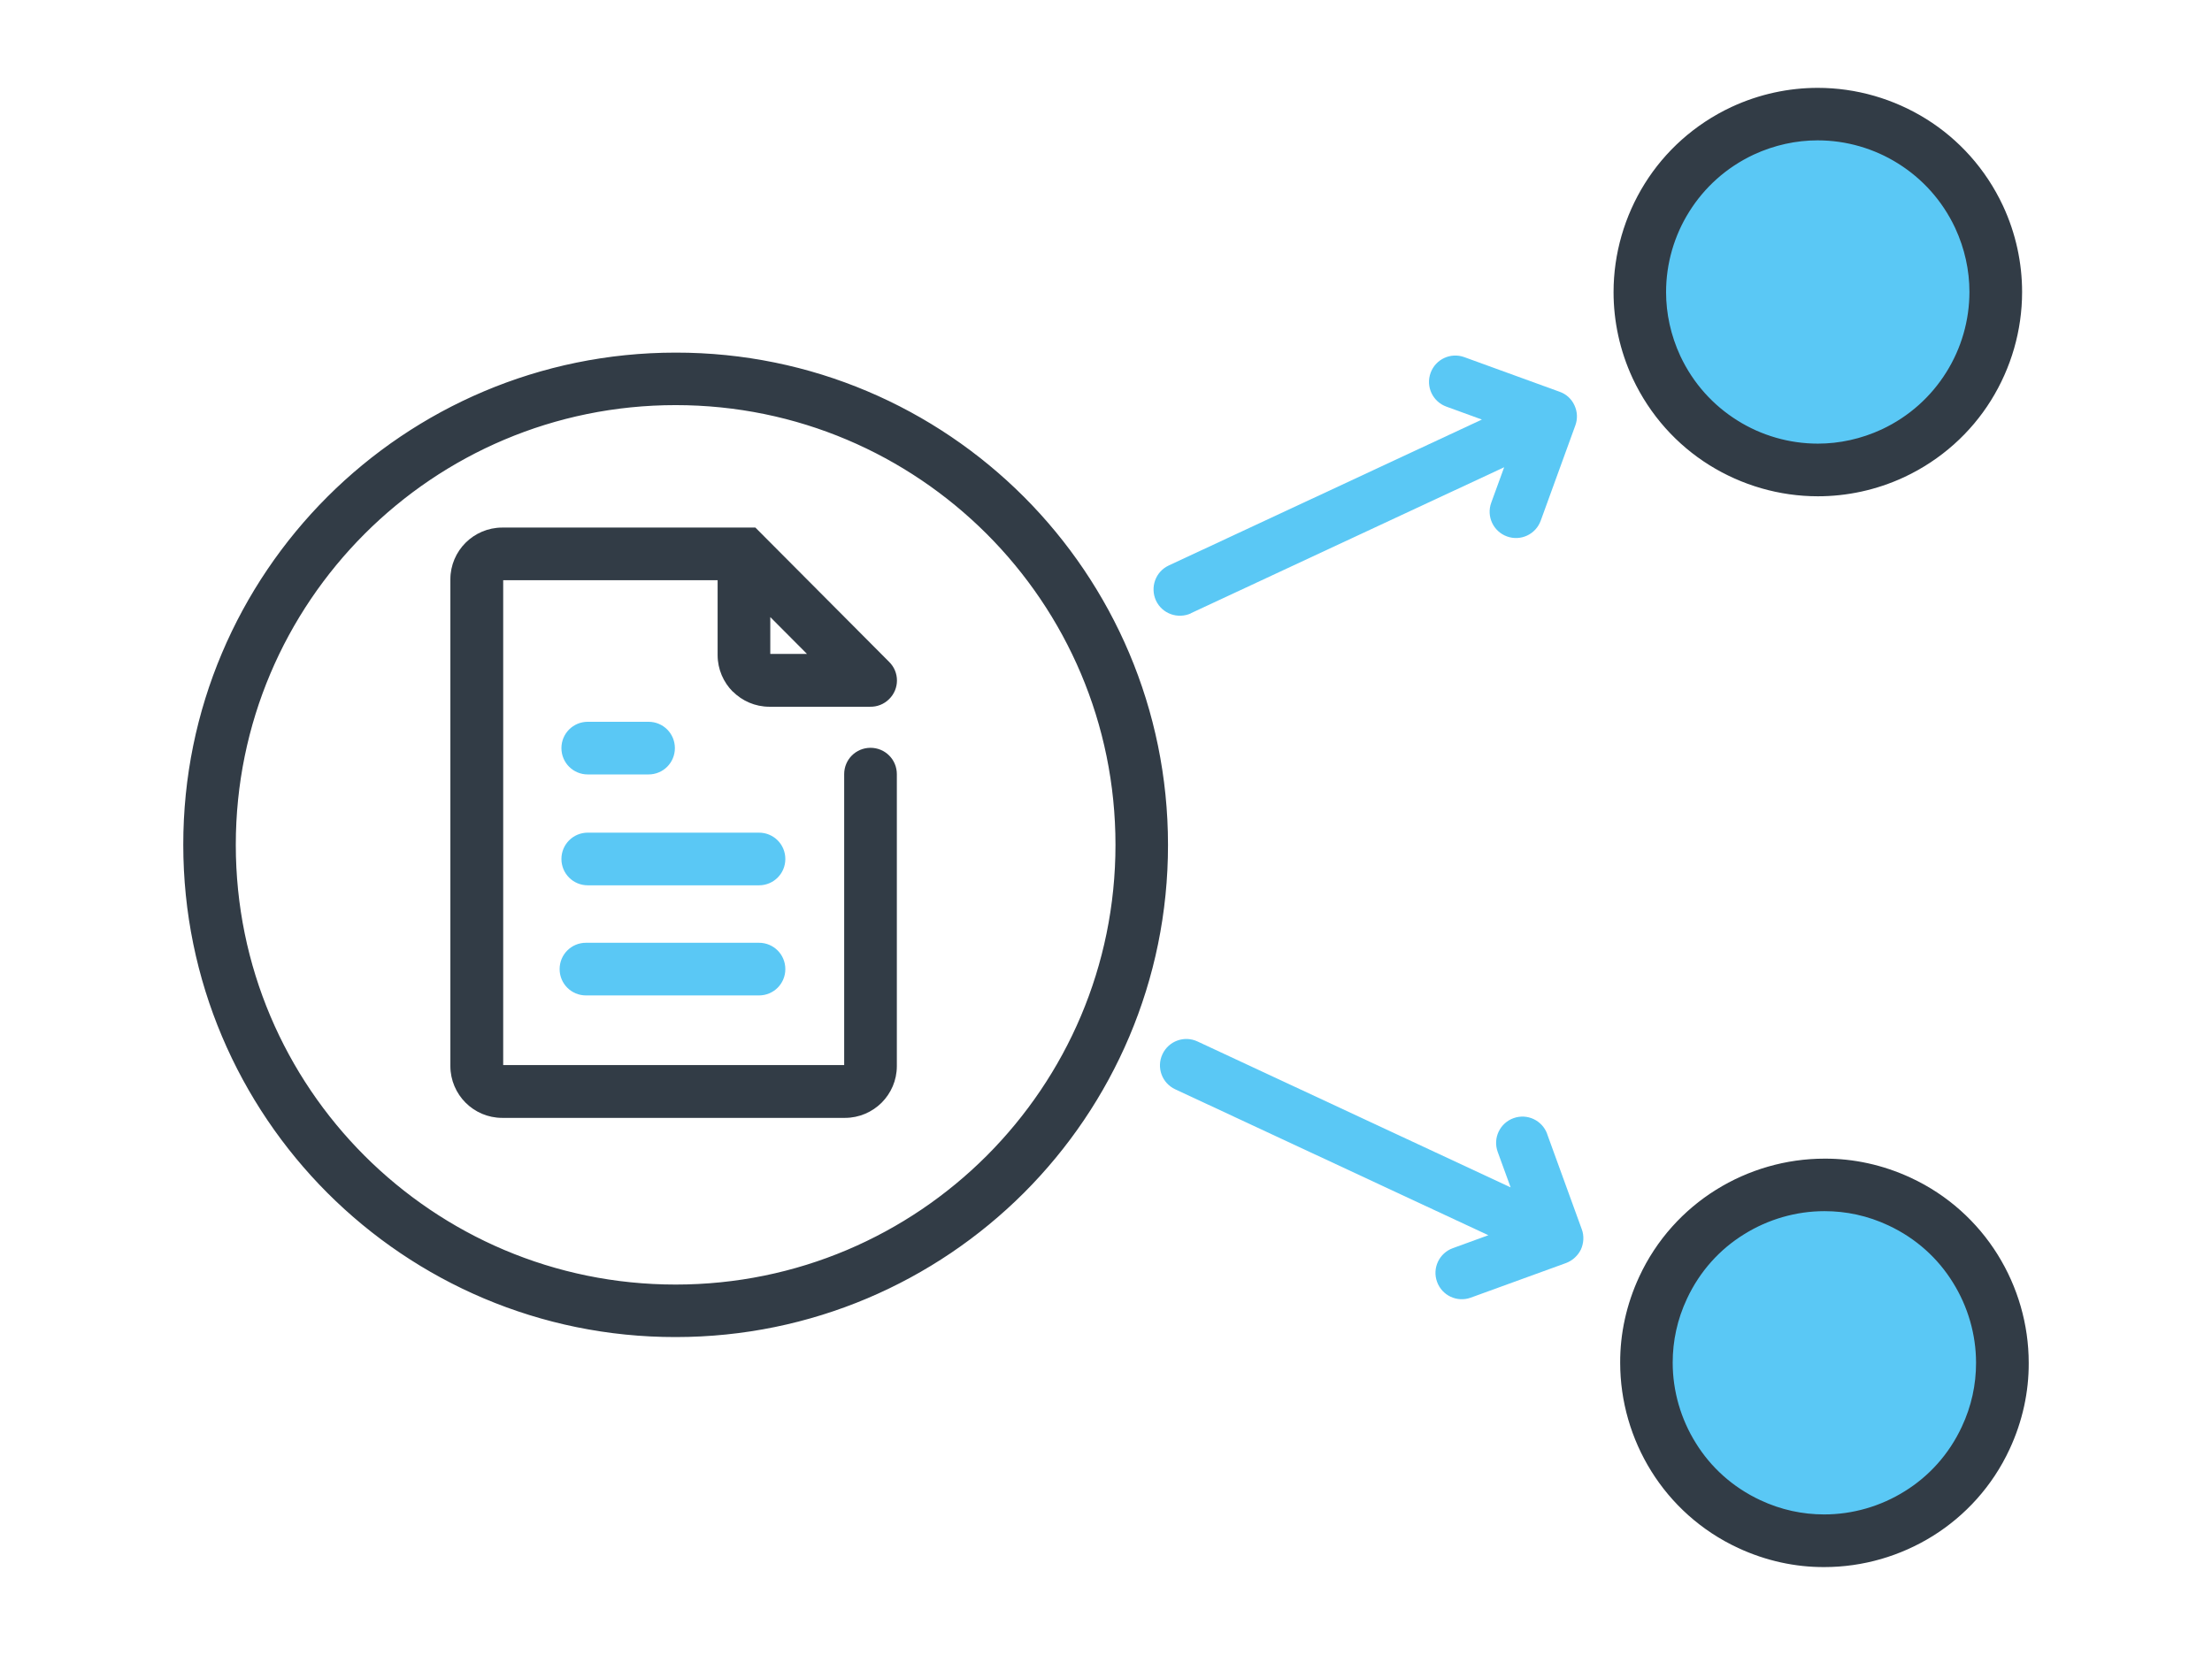 <?xml version="1.0" encoding="UTF-8"?><svg xmlns="http://www.w3.org/2000/svg" viewBox="0 0 147 110"><defs><style>.a{fill:#5ac8f5;}.b{fill:#323c46;}</style></defs><path class="a" d="M52.19,57.1c0,.97-.78,1.75-1.75,1.75h-11.38c-.97,0-1.75-.78-1.75-1.75s.78-1.75,1.75-1.75h11.38c.97,0,1.75,.78,1.75,1.75Zm-1.75,5.57h-11.5c-.97,0-1.75,.78-1.75,1.75s.78,1.75,1.75,1.75h11.5c.97,0,1.75-.78,1.75-1.75s-.78-1.75-1.75-1.75Zm-11.38-11.19h4.04c.97,0,1.75-.78,1.75-1.75s-.78-1.75-1.75-1.75h-4.04c-.97,0-1.75,.78-1.75,1.75s.78,1.75,1.75,1.75ZM125.8,30.13c5.92-2.76,8.48-9.8,5.72-15.72-2.76-5.92-9.8-8.48-15.72-5.72-5.92,2.76-8.48,9.8-5.72,15.72,2.76,5.92,9.8,8.48,15.72,5.72Zm-46.65,10.63l20.81-9.7-.86,2.36c-.33,.91,.14,1.91,1.05,2.24,.91,.33,1.91-.14,2.24-1.05l2.3-6.33c.16-.43,.14-.92-.06-1.34-.19-.42-.55-.75-.99-.9l-6.33-2.3c-.91-.33-1.91,.14-2.24,1.05-.33,.91,.14,1.91,1.05,2.24h0s2.36,.86,2.36,.86l-20.81,9.7c-.88,.41-1.25,1.45-.85,2.33,.41,.88,1.45,1.25,2.33,.85Zm47.09,39.11c-5.92-2.76-12.96-.2-15.72,5.72-2.76,5.92-.2,12.96,5.72,15.72,5.92,2.76,12.96,.2,15.72-5.72,2.76-5.92,.2-12.96-5.72-15.72Zm-23.42-4.49c-.33-.91-1.33-1.38-2.24-1.05-.91,.33-1.38,1.33-1.05,2.24h0s.86,2.36,.86,2.36l-20.81-9.7c-.88-.41-1.92-.03-2.33,.85-.41,.88-.03,1.92,.85,2.33l20.81,9.7-2.36,.86c-.91,.33-1.38,1.33-1.05,2.24,.33,.91,1.33,1.38,2.24,1.05l6.33-2.3c.43-.16,.79-.49,.99-.9,.19-.42,.22-.91,.06-1.34l-2.3-6.33Z"/><path class="b" d="M48.7,45.97c.62,.62,1.48,1.01,2.43,1.01h6.69c.46,.01,.92-.16,1.27-.51,.69-.68,.69-1.79,0-2.47l-8.89-8.93h-16.83c-.94,0-1.81,.39-2.43,1.01-.62,.62-1.01,1.48-1.01,2.43v32.36c0,.94,.39,1.81,1.01,2.43,.62,.62,1.48,1.01,2.43,1.01h22.79c.94,0,1.81-.39,2.43-1.01,.62-.62,1.01-1.48,1.01-2.43v-19.41c0-.97-.78-1.75-1.75-1.75s-1.75,.78-1.75,1.75h0v19.34h-22.66V38.57h14.25v4.98c0,.94,.39,1.81,1.01,2.43Zm2.49-4.95l2.44,2.45h-2.44v-2.45Zm-6.29-17.58c-9.03,0-17.22,3.67-23.14,9.58-5.92,5.92-9.59,14.11-9.58,23.14,0,9.03,3.67,17.22,9.58,23.14,5.92,5.92,14.11,9.59,23.14,9.58,9.03,0,17.22-3.67,23.14-9.58,5.92-5.92,9.59-14.11,9.58-23.14,0-9.03-3.67-17.22-9.58-23.14-5.92-5.92-14.11-9.59-23.14-9.58Zm20.67,53.39c-5.29,5.29-12.59,8.56-20.67,8.56-8.08,0-15.37-3.27-20.67-8.56-5.29-5.29-8.56-12.59-8.56-20.67,0-8.08,3.27-15.37,8.56-20.67,5.29-5.29,12.59-8.56,20.67-8.56,8.08,0,15.37,3.27,20.67,8.56,5.29,5.29,8.56,12.59,8.56,20.67,0,8.08-3.27,15.37-8.56,20.67ZM108.5,25.15c1.15,2.46,2.95,4.43,5.1,5.77,2.15,1.34,4.65,2.07,7.21,2.07,1.92,0,3.88-.41,5.73-1.27,2.46-1.15,4.43-2.95,5.77-5.1,1.34-2.15,2.07-4.65,2.07-7.21,0-1.92-.41-3.88-1.27-5.73-1.15-2.46-2.95-4.43-5.1-5.77-2.15-1.34-4.65-2.07-7.21-2.07-1.92,0-3.88,.41-5.73,1.27-2.46,1.15-4.43,2.95-5.77,5.1-1.34,2.15-2.07,4.65-2.07,7.21,0,1.92,.41,3.88,1.27,5.73h0Zm2.22-5.73c0-1.9,.54-3.76,1.54-5.35,1-1.6,2.45-2.93,4.28-3.79,1.38-.64,2.83-.95,4.25-.95,1.9,0,3.76,.54,5.35,1.54,1.6,1,2.93,2.45,3.79,4.28,.64,1.38,.95,2.83,.95,4.25,0,1.9-.54,3.76-1.54,5.35-1,1.6-2.45,2.93-4.28,3.79-1.38,.64-2.83,.95-4.25,.95-1.9,0-3.76-.54-5.35-1.54-1.6-1-2.93-2.45-3.79-4.28h0c-.64-1.38-.95-2.83-.95-4.25Zm22.03,63.97c-1.34-2.15-3.31-3.96-5.77-5.1-1.85-.86-3.81-1.28-5.73-1.27-2.56,0-5.06,.73-7.21,2.07-2.15,1.34-3.96,3.31-5.1,5.77h0c-.86,1.85-1.28,3.81-1.27,5.73,0,2.56,.73,5.06,2.07,7.21,1.34,2.15,3.31,3.96,5.77,5.1,1.85,.86,3.81,1.28,5.73,1.27,2.56,0,5.06-.73,7.21-2.07,2.15-1.34,3.96-3.31,5.1-5.77,.86-1.85,1.28-3.81,1.27-5.73,0-2.56-.73-5.06-2.07-7.21Zm-2.38,11.46c-.86,1.84-2.19,3.29-3.79,4.28-1.6,1-3.46,1.54-5.35,1.54-1.43,0-2.87-.3-4.25-.95-1.84-.86-3.29-2.19-4.28-3.79-1-1.6-1.54-3.46-1.54-5.35,0-1.43,.3-2.87,.95-4.25h0c.86-1.84,2.19-3.29,3.79-4.28,1.6-1,3.46-1.54,5.35-1.54,1.43,0,2.87,.3,4.25,.95,1.84,.86,3.29,2.19,4.28,3.79,1,1.6,1.54,3.46,1.54,5.35,0,1.43-.3,2.87-.95,4.25Z"/></svg>